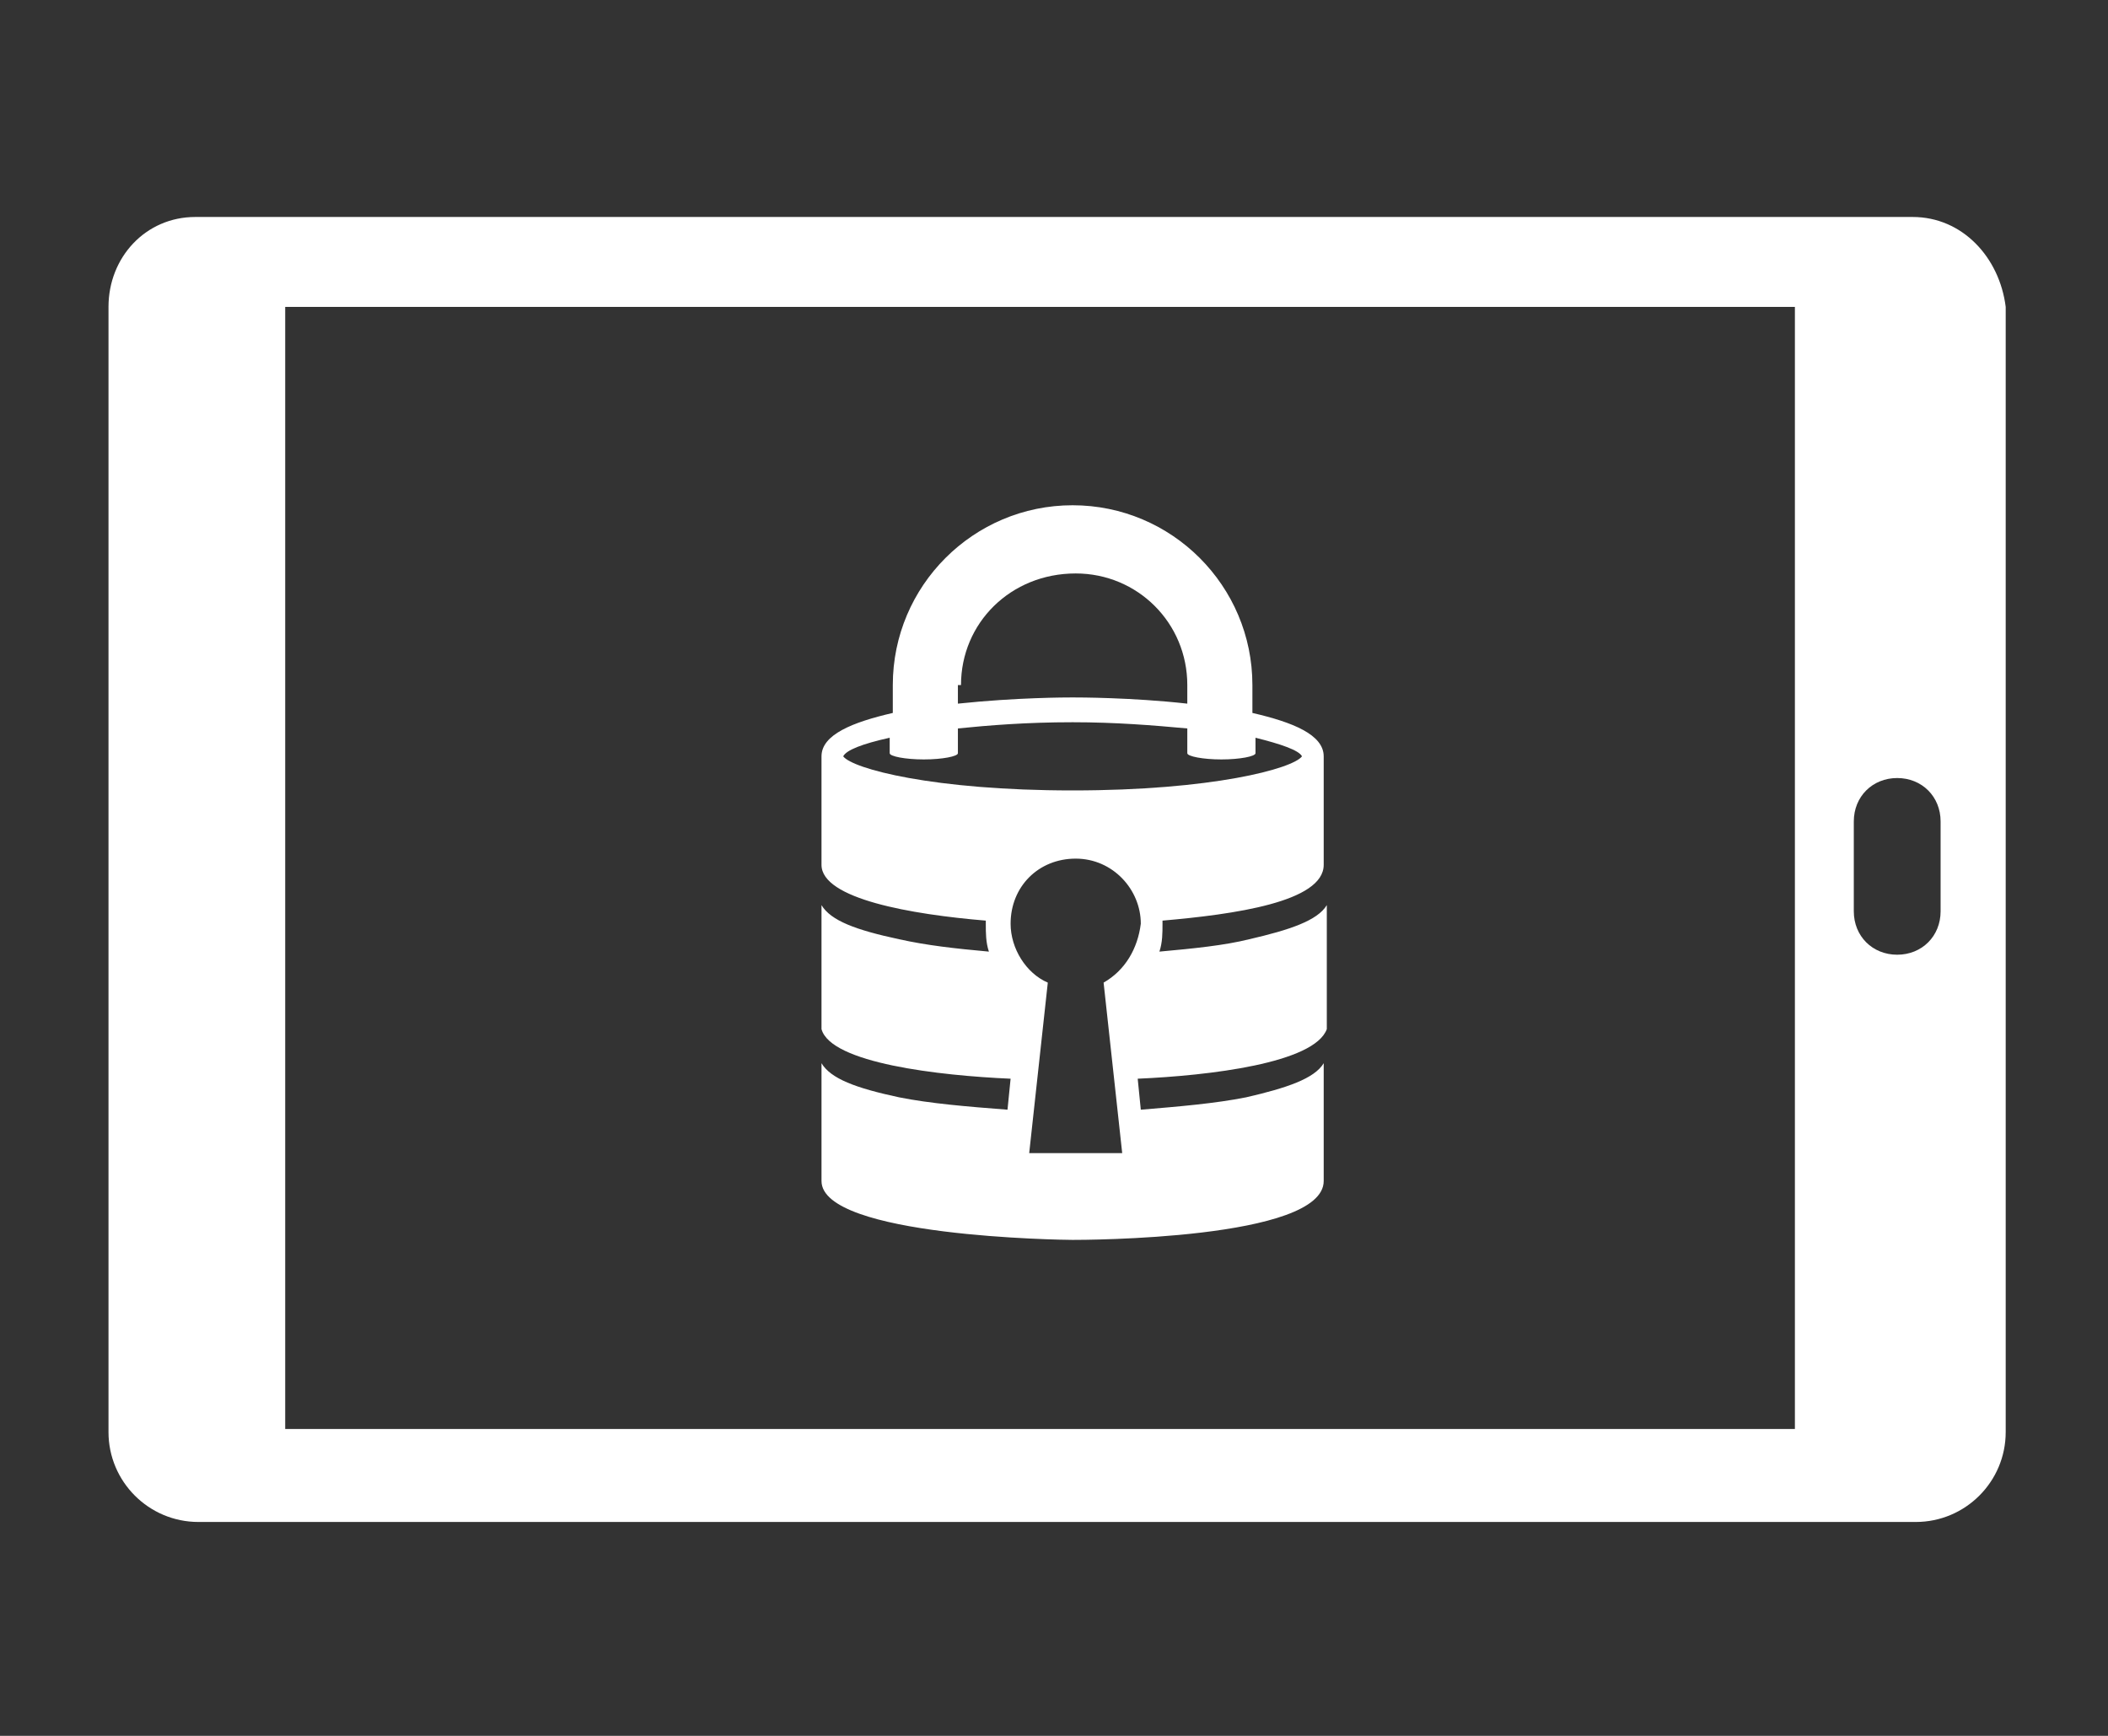 <?xml version="1.0" encoding="utf-8"?>
<!-- Generator: Adobe Illustrator 22.1.0, SVG Export Plug-In . SVG Version: 6.00 Build 0)  -->
<svg version="1.1" id="Layer_1" xmlns="http://www.w3.org/2000/svg" xmlns:xlink="http://www.w3.org/1999/xlink" x="0px" y="0px"
	 viewBox="0 0 68 56" style="enable-background:new 0 0 68 56;" xml:space="preserve">
<rect x="0" y="0" width="68" height="56" fill="#333333" stroke="none"/>
<style type="text/css">
	.st0{fill:#FFFFFF;}
</style>
<g>
	<path class="st0" d="M61.7,7H6.3C4.7,7,3.5,8.3,3.5,9.9v36.3c0,1.6,1.3,2.9,2.9,2.9h55.4c1.6,0,2.9-1.3,2.9-2.9V9.9
		C64.5,8.3,63.3,7,61.7,7 M57.9,46.1H9.2V9.9h48.7V46.1z M62.6,29.4c0,0.8-0.6,1.4-1.4,1.4c-0.8,0-1.4-0.6-1.4-1.4v-2.9
		c0-0.8,0.6-1.4,1.4-1.4c0.8,0,1.4,0.6,1.4,1.4V29.4z"/>
	<path class="st0" d="M42.7,27.9v-3.5c0-0.7-1-1.1-2.3-1.4v-0.9c0-3.2-2.6-5.8-5.8-5.8c-3.2,0-5.8,2.6-5.8,5.8v0.9
		c-1.3,0.3-2.3,0.7-2.3,1.4v3.5c0,1.1,2.9,1.6,5.3,1.8c0,0,0,0.1,0,0.1c0,0.3,0,0.6,0.1,0.9c-1.1-0.1-2-0.2-2.9-0.4
		c-1.4-0.3-2.2-0.6-2.5-1.1v4c0.3,1.1,3.8,1.5,6.1,1.6l-0.1,1c-1.3-0.1-2.5-0.2-3.5-0.4c-1.4-0.3-2.2-0.6-2.5-1.1v3.8
		c0,1.8,7.8,1.9,8.1,1.9c0.3,0,8.1,0,8.1-1.9v-3.8c-0.3,0.5-1.2,0.8-2.5,1.1c-1,0.2-2.2,0.3-3.4,0.4l-0.1-1c2.3-0.1,5.7-0.5,6.1-1.6
		v-4c-0.3,0.5-1.2,0.8-2.5,1.1c-0.8,0.2-1.8,0.3-2.9,0.4c0.1-0.3,0.1-0.6,0.1-0.9c0,0,0-0.1,0-0.1C39.8,29.5,42.7,29.1,42.7,27.9
		 M31,22.1c0-2,1.6-3.6,3.7-3.6c2,0,3.6,1.6,3.6,3.6v0.6c-1.8-0.2-3.5-0.2-3.7-0.2s-1.8,0-3.7,0.2V22.1z M35.6,31.7l0.6,5.5h-0.3
		h-2.5h-0.2l0.6-5.5c-0.7-0.3-1.2-1.1-1.2-1.9c0-1.2,0.9-2.1,2.1-2.1c1.2,0,2.1,1,2.1,2.1C36.7,30.6,36.3,31.3,35.6,31.7 M42,24.4
		c-0.3,0.4-2.9,1.1-7.4,1.1c-4.5,0-7.1-0.7-7.4-1.1c0,0,0,0,0,0c0.1-0.2,0.6-0.4,1.5-0.6v0.5c0,0,0,0,0,0c0,0.1,0.5,0.2,1.1,0.2
		c0.6,0,1.1-0.1,1.1-0.2c0,0,0,0,0,0h0v-0.8c1-0.1,2.2-0.2,3.7-0.2c1.4,0,2.6,0.1,3.7,0.2v0.8h0c0,0,0,0,0,0c0,0.1,0.5,0.2,1.1,0.2
		c0.6,0,1.1-0.1,1.1-0.2c0,0,0,0,0,0v-0.5C41.3,24,41.9,24.2,42,24.4C42,24.4,42,24.4,42,24.4"/>
</g>
</svg>
